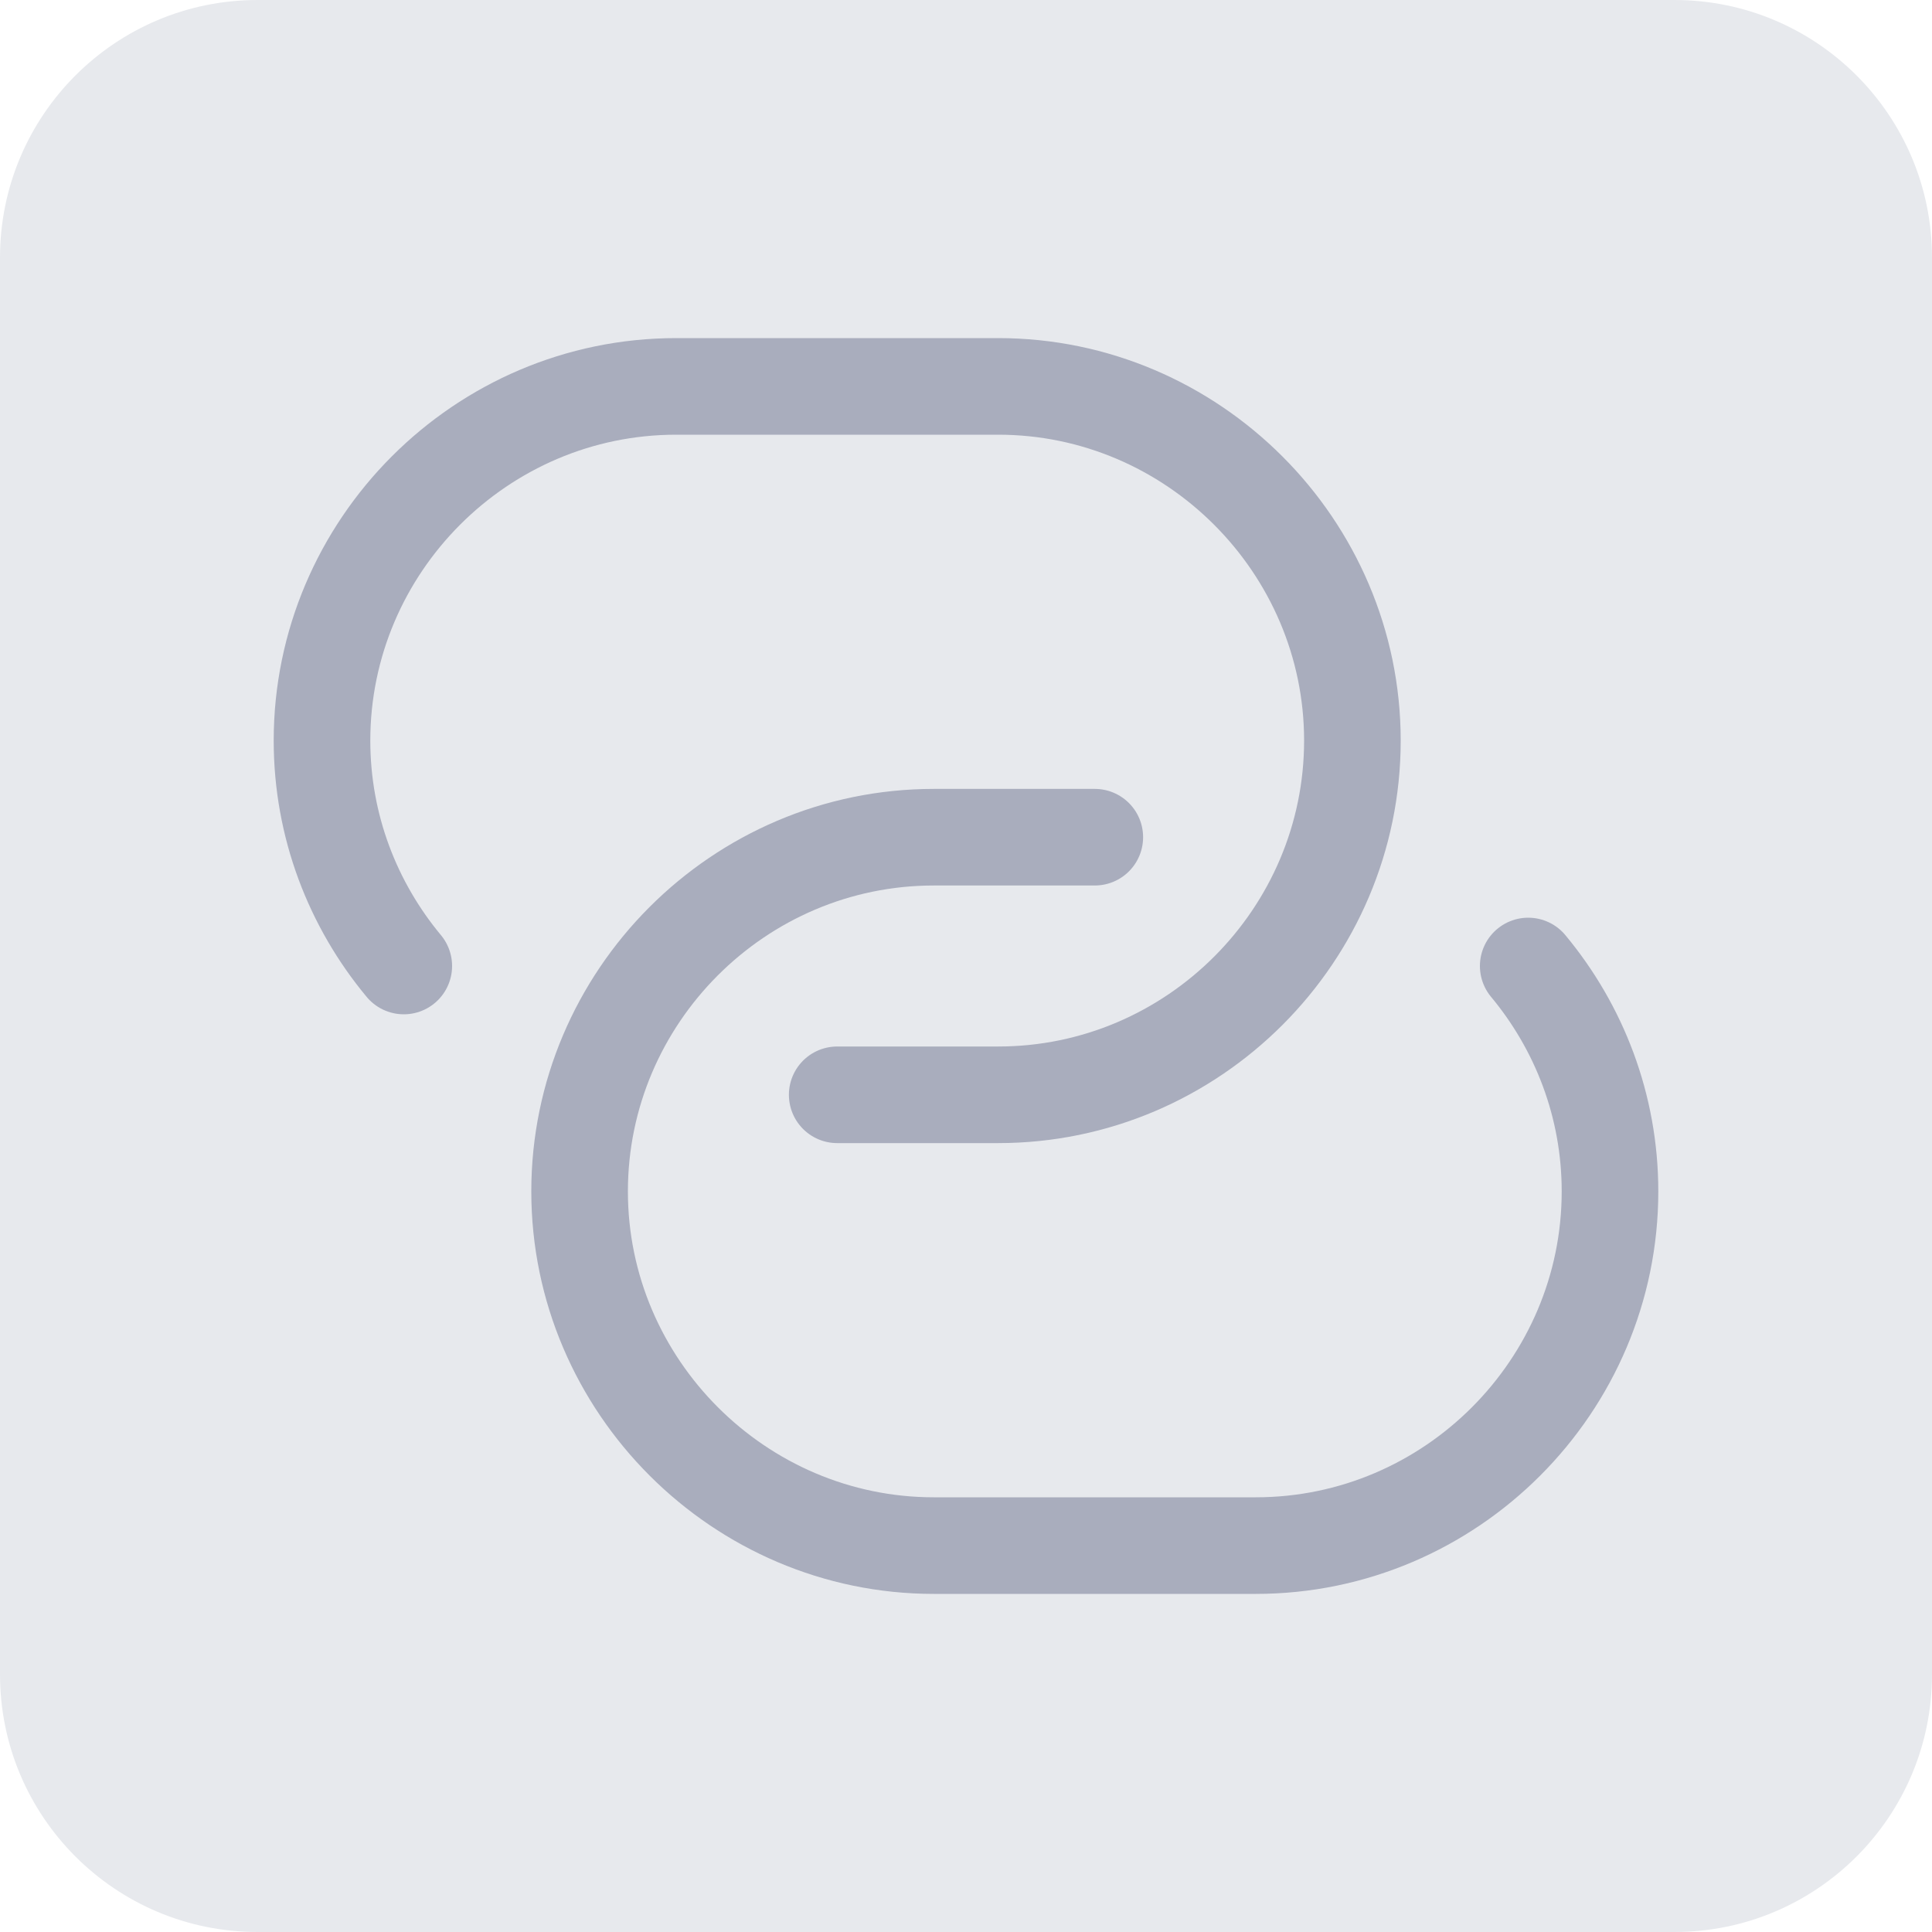 <svg width="30" height="30" viewBox="0 0 30 30" fill="none" xmlns="http://www.w3.org/2000/svg">
<path d="M26 0H4C1.791 0 0 1.791 0 4V26C0 28.209 1.791 30 4 30H26C28.209 30 30 28.209 30 26V4C30 1.791 28.209 0 26 0Z" fill="#E7E9ED"/>
<path d="M6.27 15C5.48 14.05 5 12.83 5 11.5C5 8.48 7.47 6 10.5 6H15.5C18.52 6 21 8.48 21 11.5C21 14.52 18.53 17 15.5 17H13" stroke="#A9ADBD" stroke-width="1.5" stroke-linecap="round" stroke-linejoin="round"/>
<path d="M23.73 15C24.52 15.95 25 17.17 25 18.5C25 21.52 22.53 24 19.5 24H14.5C11.48 24 9 21.52 9 18.5C9 15.48 11.47 13 14.5 13H17" stroke="#A9ADBD" stroke-width="1.5" stroke-linecap="round" stroke-linejoin="round"/>
</svg>
